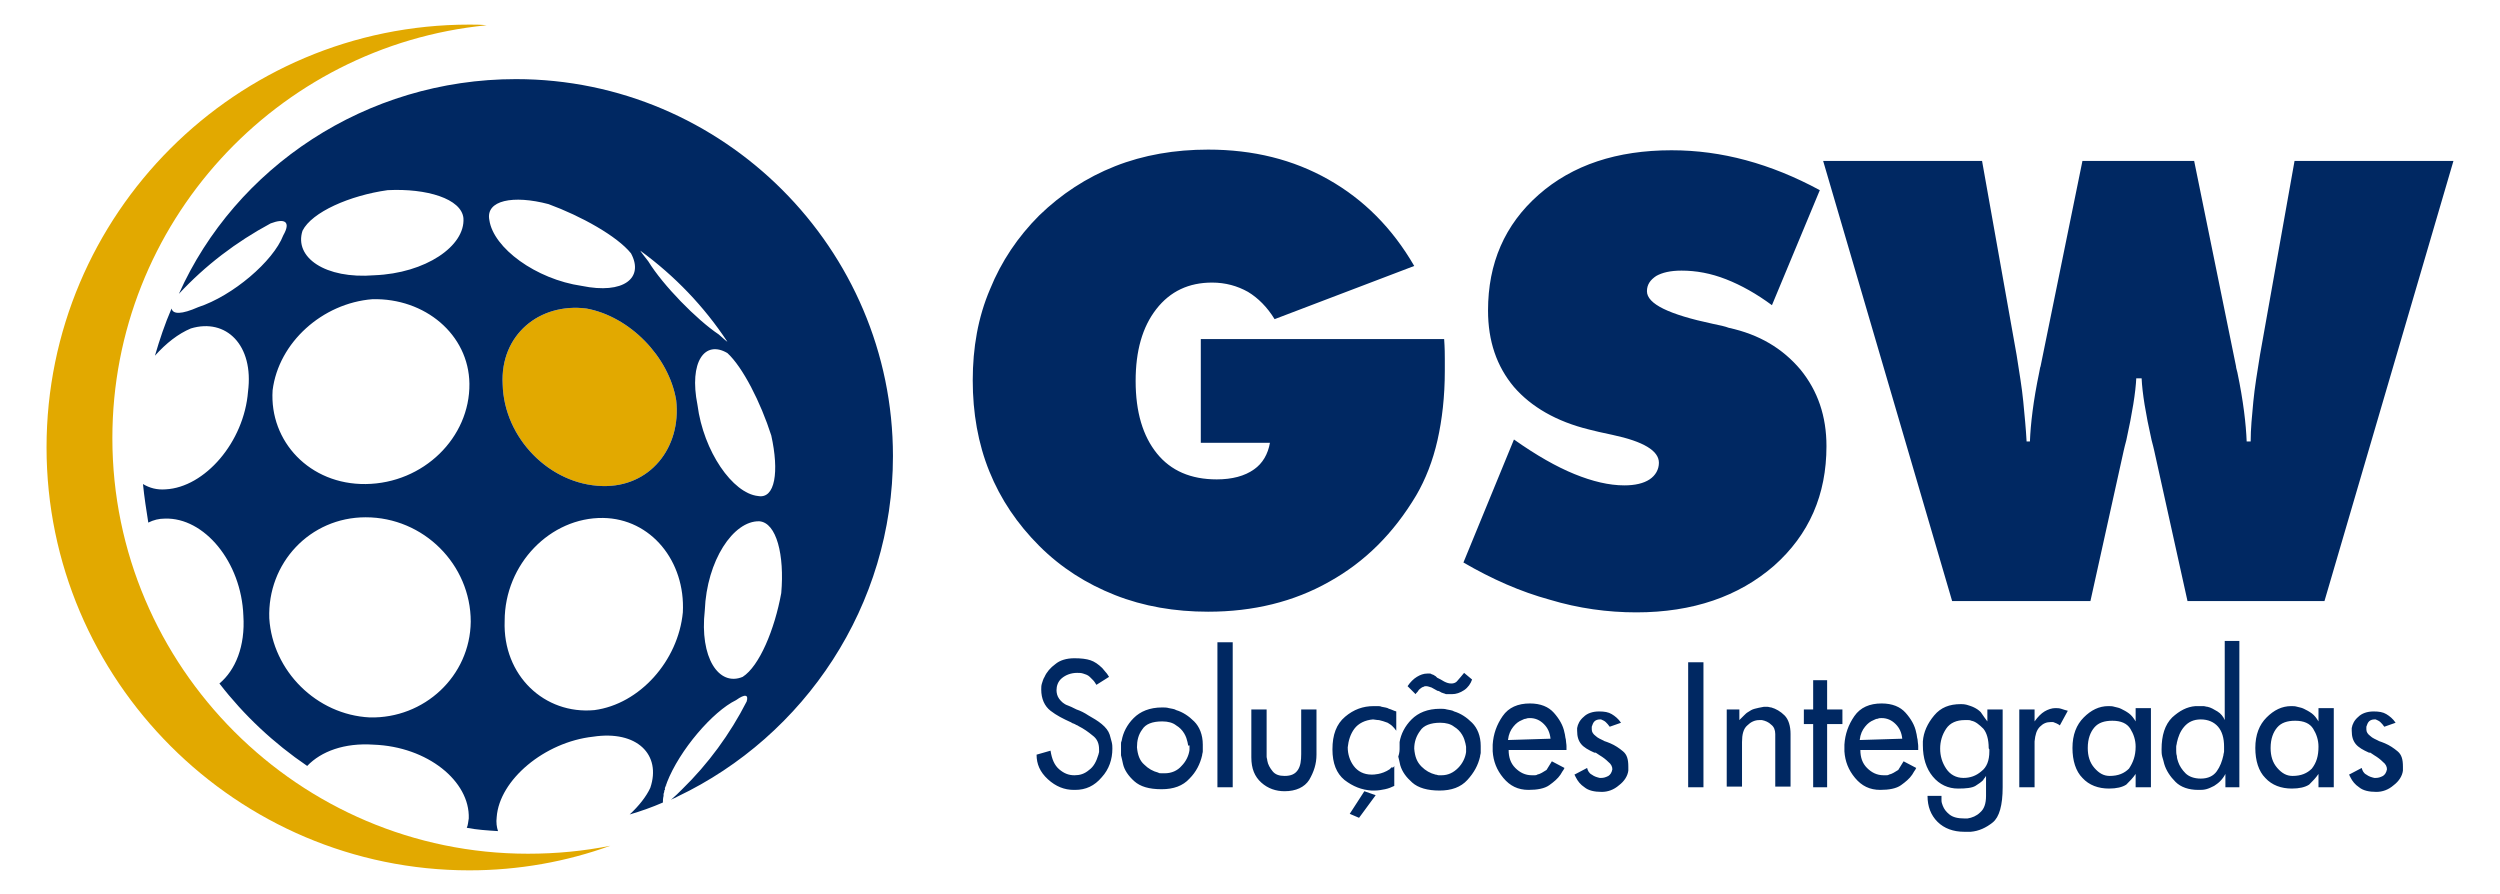 <?xml version="1.0" encoding="utf-8"?>
<!-- Generator: Adobe Illustrator 19.1.1, SVG Export Plug-In . SVG Version: 6.00 Build 0)  -->
<svg version="1.0" id="Camada_1" xmlns="http://www.w3.org/2000/svg" xmlns:xlink="http://www.w3.org/1999/xlink" x="0px" y="0px"
	 viewBox="0 0 376 134.4" style="enable-background:new 0 0 376 134.4;" xml:space="preserve">
<style type="text/css">
	.st0{fill-rule:evenodd;clip-rule:evenodd;fill:#E2A900;}
	.st1{fill-rule:evenodd;clip-rule:evenodd;fill:#002862;}
</style>
<g>
	<path class="st0" d="M70.6,3.7c0.9,0,1.7,0,2.6,0.1C41.6,6.9,16.9,33.6,16.9,65.9c0,34.4,28.1,62.5,62.5,62.5
		c4.3,0,8.4-0.4,12.4-1.2c-6.6,2.4-13.8,3.7-21.2,3.7c-35,0-63.6-28.6-63.6-63.6C7,32.2,35.5,3.7,70.6,3.7"/>
	<path class="st1" d="M321.3,56.8c-0.1,2.2-0.6,5.3-1.5,9.4c-0.2,0.7-0.3,1.2-0.4,1.6l-5,22.6h-20.8l-19.4-66.2h23.9l5.2,29.2
		c0.4,2.6,0.8,4.9,1,7c0.2,2.1,0.4,4.1,0.5,6h0.5c0.1-2.6,0.5-6.1,1.4-10.4c0.1-0.4,0.1-0.7,0.2-0.9l6.3-30.9h16.8l6.3,30.9
		c0,0.2,0.1,0.5,0.2,0.9c0.9,4.3,1.3,7.8,1.4,10.4h0.6c0-1.9,0.2-3.9,0.4-6c0.2-2.1,0.6-4.5,1-7l5.2-29.2h23.9l-19.4,66.2H329
		l-5-22.6c-0.1-0.4-0.2-0.9-0.4-1.6c-0.9-4-1.4-7.1-1.5-9.3H321.3z M220.1,84.6l7.6-18.5c3.4,2.4,6.4,4.1,9.1,5.2
		c2.7,1.1,5.2,1.7,7.5,1.7c1.6,0,2.9-0.3,3.8-0.9c0.9-0.6,1.4-1.5,1.4-2.5c0-1.8-2.3-3.2-7-4.2c-1.5-0.3-2.7-0.6-3.5-0.8
		c-4.9-1.2-8.7-3.4-11.3-6.4c-2.6-3.1-3.9-6.9-3.9-11.5c0-7.1,2.5-12.9,7.6-17.4c5.1-4.5,11.8-6.7,20-6.7c3.8,0,7.5,0.5,11.2,1.5
		c3.7,1,7.4,2.5,11.1,4.5l-7.2,17.3c-2.3-1.7-4.6-3-6.9-3.9c-2.3-0.9-4.5-1.3-6.7-1.3c-1.7,0-2.9,0.3-3.8,0.8
		c-0.9,0.6-1.4,1.3-1.4,2.3c0,1.9,3.3,3.5,9.9,4.9c1,0.2,1.9,0.4,2.4,0.6c4.6,1,8.1,3.1,10.8,6.3c2.6,3.2,3.9,7,3.9,11.5
		c0,7.3-2.6,13.3-7.9,18c-5.3,4.6-12.2,7-20.7,7c-4.3,0-8.7-0.6-13-1.9C228.7,89,224.4,87.1,220.1,84.6z M191,66.6h-10.4V51h36.6
		c0.1,1.4,0.1,2.4,0.1,3c0,0.7,0,1.2,0,1.8c0,3.8-0.4,7.3-1.1,10.4c-0.7,3.1-1.8,5.9-3.2,8.3c-3.4,5.7-7.7,10-13.1,13
		c-5.3,3-11.4,4.5-18.2,4.5c-5,0-9.7-0.8-14-2.5c-4.3-1.7-8.1-4.1-11.4-7.4c-3.3-3.3-5.8-7-7.5-11.2c-1.7-4.2-2.5-8.8-2.5-13.7
		c0-4.9,0.8-9.5,2.6-13.7c1.7-4.2,4.2-7.9,7.4-11.1c3.3-3.2,7.1-5.7,11.4-7.4c4.3-1.7,9-2.5,14-2.5c6.8,0,12.8,1.5,18.1,4.5
		c5.3,3,9.6,7.3,12.9,13L191.7,48c-1.1-1.8-2.5-3.2-4-4.1c-1.6-0.9-3.4-1.4-5.4-1.4c-3.5,0-6.3,1.3-8.4,4c-2.1,2.7-3.1,6.3-3.1,10.8
		c0,4.7,1.1,8.3,3.2,10.9c2.1,2.6,5.1,3.9,9,3.9c2.3,0,4.2-0.5,5.6-1.5C189.9,69.7,190.7,68.3,191,66.6z"/>
	<path class="st0" d="M88.2,46.4c6.5,1.2,12.4,7.2,13.5,13.8c0.8,7.2-4,13.1-11.1,12.9c-7.9-0.2-14.8-7.2-15-15.3
		C75.2,50.4,81.1,45.5,88.2,46.4"/>
	<path class="st1" d="M358.6,109.3c-0.2-0.3-0.4-0.5-0.6-0.7c-0.2-0.2-0.5-0.3-0.7-0.4c0,0-0.1,0-0.1,0c0,0-0.1,0-0.1,0
		c-0.3,0-0.6,0.1-0.8,0.3c-0.2,0.2-0.3,0.5-0.4,0.8c0,0,0,0,0,0.1s0,0,0,0.1c0,0,0,0,0,0.1c0,0,0,0,0,0.1c0,0.4,0.2,0.7,0.6,1
		c0.3,0.3,0.8,0.5,1.2,0.7c0.1,0.1,0.3,0.1,0.5,0.2c0.2,0.1,0.3,0.1,0.5,0.2c0.7,0.3,1.3,0.7,1.9,1.2c0.6,0.5,0.8,1.2,0.8,2.3
		c0,0.1,0,0.2,0,0.3c0,0.1,0,0.2,0,0.3c-0.1,0.8-0.6,1.6-1.4,2.2c-0.8,0.7-1.7,1-2.6,1c-1.1,0-2-0.2-2.6-0.7c-0.6-0.4-1-0.9-1.3-1.5
		c0-0.1-0.1-0.1-0.1-0.2c0-0.1-0.1-0.1-0.1-0.2l1.9-1c0.1,0.4,0.3,0.8,0.7,1c0.4,0.3,0.8,0.4,1.2,0.5c0,0,0.1,0,0.1,0
		c0,0,0.1,0,0.1,0c0.4,0,0.7-0.1,1.1-0.3c0.3-0.2,0.5-0.5,0.6-1c0,0,0,0,0,0c0,0,0,0,0,0c0,0,0,0,0,0c0,0,0,0,0,0
		c0-0.4-0.2-0.8-0.6-1.1c-0.4-0.4-0.8-0.7-1.3-1c-0.1-0.1-0.2-0.1-0.3-0.2c-0.1-0.1-0.2-0.1-0.3-0.2c0,0,0,0-0.1,0c0,0-0.1,0-0.1,0
		c-0.9-0.4-1.6-0.8-2-1.3c-0.4-0.5-0.6-1.1-0.6-2c0-0.1,0-0.2,0-0.2c0-0.1,0-0.2,0-0.2c0.1-0.6,0.4-1.2,1-1.7
		c0.5-0.5,1.3-0.8,2.3-0.8c0.8,0,1.4,0.1,1.9,0.4c0.5,0.3,1,0.7,1.4,1.3L358.6,109.3z M348.7,112.3c0-1-0.3-1.9-0.8-2.7
		c-0.5-0.8-1.4-1.2-2.7-1.2c-1.2,0-2.1,0.3-2.7,1c-0.6,0.7-1,1.7-1,3.1c0,1.2,0.3,2.2,1,3c0.7,0.8,1.4,1.2,2.3,1.2
		c1.3,0,2.2-0.4,2.9-1.1C348.4,114.7,348.7,113.7,348.7,112.3L348.7,112.3z M348.7,106.5h2.3v11.9h-2.3v-2c-0.4,0.6-0.9,1.1-1.4,1.6
		c-0.6,0.4-1.5,0.6-2.6,0.6c-1.6,0-3-0.5-4-1.6c-1-1-1.5-2.6-1.5-4.5c0-2,0.6-3.5,1.7-4.6c1.1-1.1,2.3-1.7,3.7-1.7c0,0,0,0,0,0
		c0,0,0,0,0,0c0.3,0,0.6,0,0.9,0.1c0.3,0.1,0.6,0.1,1,0.3c0.4,0.2,0.8,0.4,1.2,0.7c0.4,0.3,0.7,0.7,1,1.2V106.5z M334.5,112.3
		c0-1.3-0.3-2.3-0.9-3c-0.6-0.7-1.5-1.1-2.6-1.1c-1.1,0-1.9,0.4-2.5,1.1c-0.6,0.7-0.9,1.5-1.1,2.4c0,0.2-0.1,0.4-0.1,0.6
		c0,0.2,0,0.4,0,0.6c0,0.2,0,0.5,0.1,0.8c0,0.3,0.1,0.6,0.2,0.9c0.2,0.6,0.6,1.2,1.1,1.7c0.5,0.5,1.3,0.8,2.3,0.8
		c1.1,0,1.9-0.4,2.4-1.1c0.5-0.7,0.8-1.5,1-2.4c0-0.2,0.1-0.4,0.1-0.6C334.5,112.7,334.5,112.5,334.5,112.3L334.5,112.3z
		 M334.5,96.4h2.3v22h-2.1v-2c-0.2,0.4-0.5,0.8-0.8,1.1c-0.3,0.3-0.6,0.5-0.9,0.7c-0.4,0.2-0.8,0.4-1.2,0.5c-0.4,0.1-0.7,0.1-1,0.1
		c0,0-0.1,0-0.1,0c0,0-0.1,0-0.1,0c-1.4,0-2.6-0.4-3.4-1.2c-0.8-0.8-1.4-1.7-1.7-2.7c-0.1-0.4-0.2-0.8-0.3-1.1
		c-0.1-0.4-0.1-0.7-0.1-1.1c0-2.1,0.5-3.7,1.6-4.8c1.1-1,2.2-1.6,3.5-1.7c0.1,0,0.2,0,0.3,0c0.1,0,0.2,0,0.3,0c0.2,0,0.4,0,0.6,0
		c0.2,0,0.4,0.1,0.6,0.1c0.5,0.1,1,0.4,1.5,0.7c0.5,0.3,0.9,0.8,1.1,1.3V96.4z M321.2,112.3c0-1-0.3-1.9-0.8-2.7
		c-0.5-0.8-1.4-1.2-2.7-1.2c-1.2,0-2.1,0.3-2.7,1c-0.6,0.7-1,1.7-1,3.1c0,1.2,0.3,2.2,1,3c0.7,0.8,1.4,1.2,2.3,1.2
		c1.3,0,2.2-0.4,2.9-1.1C320.8,114.7,321.2,113.7,321.2,112.3L321.2,112.3z M321.2,106.5h2.3v11.9h-2.3v-2c-0.4,0.6-0.9,1.1-1.4,1.6
		c-0.6,0.4-1.5,0.6-2.6,0.6c-1.6,0-3-0.5-4-1.6c-1-1-1.5-2.6-1.5-4.5c0-2,0.6-3.5,1.7-4.6c1.1-1.1,2.3-1.7,3.7-1.7c0,0,0,0,0,0
		c0,0,0,0,0,0c0.3,0,0.6,0,0.9,0.1c0.3,0.1,0.6,0.1,1,0.3c0.4,0.2,0.8,0.4,1.2,0.7c0.4,0.3,0.7,0.7,1,1.2V106.5z M306,106.7v1.8
		c0.5-0.7,1-1.2,1.5-1.5c0.5-0.3,1.1-0.5,1.6-0.5c0.3,0,0.6,0,0.9,0.1c0.3,0.1,0.6,0.2,1,0.3l-1.2,2.2c-0.1-0.1-0.3-0.2-0.5-0.3
		c-0.2-0.1-0.3-0.1-0.5-0.2c-0.1,0-0.2,0-0.2,0c-0.1,0-0.2,0-0.2,0c-0.6,0-1.1,0.2-1.6,0.7c-0.5,0.5-0.7,1.2-0.8,2.2v6.9h-2.3v-11.7
		H306z M299.1,112.5c0-1.3-0.3-2.3-0.8-2.9c-0.6-0.6-1.2-1.1-1.8-1.2c-0.2-0.1-0.4-0.1-0.5-0.1c-0.2,0-0.3,0-0.5,0
		c-1.2,0-2.2,0.4-2.8,1.3c-0.6,0.9-0.9,1.9-0.9,3c0,1.1,0.3,2.1,0.9,3c0.6,0.9,1.5,1.4,2.6,1.4c1,0,1.9-0.3,2.7-1
		c0.8-0.6,1.2-1.6,1.2-3c0,0,0-0.1,0-0.1c0,0,0-0.1,0-0.1c0,0,0-0.1,0-0.1C299.1,112.6,299.1,112.5,299.1,112.5L299.1,112.5z
		 M298.9,108.5v-1.8h2.3v11.7c0,2.7-0.5,4.5-1.5,5.3c-1,0.8-2.1,1.3-3.3,1.4c-0.2,0-0.3,0-0.5,0c-0.2,0-0.3,0-0.5,0
		c-1.6,0-3-0.5-4-1.5c-1-1-1.5-2.3-1.5-3.9h2.1c0,0.2,0,0.4,0,0.7c0,0.3,0.1,0.5,0.2,0.8c0.2,0.5,0.5,0.9,1,1.3
		c0.5,0.4,1.2,0.6,2.3,0.6c0.1,0,0.2,0,0.2,0c0.1,0,0.2,0,0.2,0c0.7-0.1,1.4-0.4,1.9-0.9c0.6-0.5,0.9-1.3,0.9-2.5v-3
		c-0.1,0.1-0.1,0.2-0.2,0.3c-0.1,0.1-0.2,0.2-0.2,0.3c-0.3,0.3-0.7,0.6-1.2,0.9c-0.5,0.3-1.4,0.4-2.6,0.4c-1.5,0-2.8-0.6-3.8-1.8
		c-1-1.2-1.5-2.8-1.5-4.7c0-0.1,0-0.2,0-0.3c0-0.1,0-0.2,0-0.3c0.1-1.4,0.7-2.7,1.7-3.9c1-1.2,2.3-1.7,4-1.7c0.2,0,0.5,0,0.9,0.1
		c0.3,0.1,0.7,0.2,1.1,0.4c0.4,0.2,0.7,0.4,1,0.7C298.3,107.7,298.6,108.1,298.9,108.5L298.9,108.5z M286.1,111.1
		c-0.1-0.9-0.4-1.6-1-2.2c-0.6-0.6-1.3-0.9-2.1-0.9c-0.2,0-0.4,0-0.6,0.1c-0.2,0-0.4,0.1-0.6,0.2c-0.5,0.2-0.9,0.5-1.3,1
		c-0.4,0.5-0.7,1.1-0.8,2L286.1,111.1z M286.3,114.5l1.9,1c-0.1,0.2-0.2,0.4-0.3,0.5c-0.1,0.2-0.2,0.3-0.3,0.5
		c-0.4,0.6-1,1.1-1.7,1.6c-0.7,0.5-1.8,0.7-3.1,0.7c-1.6,0-2.8-0.6-3.8-1.8c-1-1.2-1.5-2.5-1.6-4c0-0.1,0-0.2,0-0.3
		c0-0.1,0-0.2,0-0.3c0-0.1,0-0.1,0-0.2c0-0.1,0-0.1,0-0.2c0.1-1.6,0.6-3,1.5-4.3c0.9-1.3,2.3-1.9,4.1-1.9c1.6,0,2.8,0.5,3.6,1.4
		c0.8,0.9,1.4,1.9,1.6,3c0.1,0.3,0.1,0.7,0.2,1c0,0.3,0.1,0.7,0.1,1c0,0.1,0,0.2,0,0.3c0,0.1,0,0.2,0,0.3l-8.7,0c0,1.1,0.3,2,1,2.7
		c0.7,0.7,1.5,1.1,2.5,1.1c0.1,0,0.2,0,0.4,0c0.1,0,0.3,0,0.4-0.1c0.5-0.1,0.9-0.4,1.4-0.7C285.7,115.5,286,115,286.3,114.5
		L286.3,114.5z M272.7,106.7v-4.4h2.1v4.4h2.3v2.2h-2.3v9.5h-2.1v-9.5h-1.4v-2.2H272.7z M259.5,106.7h2.1v1.6
		c0.3-0.3,0.5-0.5,0.7-0.7c0.2-0.2,0.4-0.4,0.6-0.5c0.3-0.2,0.6-0.4,1-0.5c0.4-0.1,0.8-0.2,1.4-0.3c0.2,0,0.4,0,0.5,0
		c0.2,0,0.4,0.1,0.6,0.1c0.7,0.2,1.4,0.6,2,1.2c0.6,0.6,0.9,1.6,0.9,2.8v7.9h-2.3v-7.9c0-0.6-0.2-1.1-0.6-1.4
		c-0.4-0.4-0.9-0.6-1.4-0.7c-0.1,0-0.1,0-0.2,0c-0.1,0-0.2,0-0.2,0c0,0,0,0,0,0c0,0,0,0,0,0c-0.7,0-1.3,0.3-1.8,0.8
		c-0.6,0.5-0.8,1.4-0.8,2.5v6.7h-2.3V106.7z M253.9,99.6h2.3v18.8h-2.3V99.6z M242.1,109.3c-0.2-0.3-0.4-0.5-0.6-0.7
		c-0.2-0.2-0.5-0.3-0.7-0.4c0,0-0.1,0-0.1,0c0,0-0.1,0-0.1,0c-0.3,0-0.6,0.1-0.8,0.3c-0.2,0.2-0.3,0.5-0.4,0.8c0,0,0,0,0,0.1
		s0,0,0,0.1c0,0,0,0,0,0.1c0,0,0,0,0,0.1c0,0.4,0.2,0.7,0.6,1c0.3,0.3,0.8,0.5,1.2,0.7c0.1,0.1,0.3,0.1,0.5,0.2
		c0.2,0.1,0.3,0.1,0.5,0.2c0.7,0.3,1.3,0.7,1.9,1.2c0.6,0.5,0.8,1.2,0.8,2.3c0,0.1,0,0.2,0,0.3c0,0.1,0,0.2,0,0.3
		c-0.1,0.8-0.6,1.6-1.4,2.2c-0.8,0.7-1.7,1-2.6,1c-1.1,0-2-0.2-2.6-0.7c-0.6-0.4-1-0.9-1.3-1.5c0-0.1-0.1-0.1-0.1-0.2
		c0-0.1-0.1-0.1-0.1-0.2l1.9-1c0.1,0.4,0.3,0.8,0.7,1c0.4,0.3,0.8,0.4,1.2,0.5c0,0,0.1,0,0.1,0c0,0,0.1,0,0.1,0
		c0.4,0,0.7-0.1,1.1-0.3c0.3-0.2,0.5-0.5,0.6-1c0,0,0,0,0,0c0,0,0,0,0,0c0,0,0,0,0,0c0,0,0,0,0,0c0-0.4-0.2-0.8-0.6-1.1
		c-0.4-0.4-0.8-0.7-1.3-1c-0.1-0.1-0.2-0.1-0.3-0.2c-0.1-0.1-0.2-0.1-0.3-0.2c0,0,0,0-0.1,0c0,0-0.1,0-0.1,0c-0.9-0.4-1.6-0.8-2-1.3
		c-0.4-0.5-0.6-1.1-0.6-2c0-0.1,0-0.2,0-0.2c0-0.1,0-0.2,0-0.2c0.1-0.6,0.4-1.2,1-1.7c0.5-0.5,1.3-0.8,2.3-0.8
		c0.8,0,1.4,0.1,1.9,0.4c0.5,0.3,1,0.7,1.4,1.3L242.1,109.3z M233.2,111.1c-0.1-0.9-0.4-1.6-1-2.2c-0.6-0.6-1.3-0.9-2.1-0.9
		c-0.2,0-0.4,0-0.6,0.1c-0.2,0-0.4,0.1-0.6,0.2c-0.5,0.2-0.9,0.5-1.3,1c-0.4,0.5-0.7,1.1-0.8,2L233.2,111.1z M233.4,114.5l1.9,1
		c-0.1,0.2-0.2,0.4-0.3,0.5c-0.1,0.2-0.2,0.3-0.3,0.5c-0.4,0.6-1,1.1-1.7,1.6c-0.7,0.5-1.8,0.7-3.1,0.7c-1.6,0-2.8-0.6-3.8-1.8
		c-1-1.2-1.5-2.5-1.6-4c0-0.1,0-0.2,0-0.3c0-0.1,0-0.2,0-0.3c0-0.1,0-0.1,0-0.2c0-0.1,0-0.1,0-0.2c0.1-1.6,0.6-3,1.5-4.3
		c0.9-1.3,2.3-1.9,4.1-1.9c1.6,0,2.8,0.5,3.6,1.4c0.8,0.9,1.4,1.9,1.6,3c0.1,0.3,0.1,0.7,0.2,1c0,0.3,0.1,0.7,0.1,1
		c0,0.1,0,0.2,0,0.3c0,0.1,0,0.2,0,0.3l-8.7,0c0,1.1,0.3,2,1,2.7c0.7,0.7,1.5,1.1,2.5,1.1c0.1,0,0.2,0,0.4,0c0.1,0,0.3,0,0.4-0.1
		c0.5-0.1,0.9-0.4,1.4-0.7C232.8,115.5,233.1,115,233.4,114.5L233.4,114.5z M220.2,101.2l1.2,1c-0.2,0.6-0.6,1.2-1.2,1.6
		c-0.6,0.4-1.2,0.6-1.8,0.6c-0.1,0-0.2,0-0.3,0c-0.1,0-0.2,0-0.3,0c-0.1,0-0.2,0-0.3,0c-0.1,0-0.2-0.1-0.3-0.1
		c-0.2-0.1-0.4-0.1-0.5-0.2c-0.2-0.1-0.3-0.2-0.5-0.2c-0.3-0.2-0.6-0.3-0.9-0.5c-0.3-0.1-0.6-0.2-0.8-0.2c-0.1,0-0.3,0-0.4,0.1
		c-0.1,0-0.3,0.1-0.4,0.2c-0.1,0.1-0.3,0.2-0.4,0.4c-0.1,0.2-0.3,0.3-0.4,0.5l-1.2-1.2c0.4-0.6,0.9-1.1,1.4-1.4
		c0.5-0.3,1-0.5,1.6-0.5c0.1,0,0.2,0,0.3,0c0.1,0,0.2,0,0.3,0.1c0.1,0,0.2,0.1,0.3,0.1c0.1,0.1,0.2,0.1,0.3,0.2c0,0,0.1,0,0.1,0.1
		c0,0,0.1,0,0.1,0.1c0.4,0.2,0.8,0.4,1.1,0.6c0.4,0.2,0.7,0.3,1.1,0.3c0.3,0,0.6-0.1,0.8-0.3C219.6,101.9,219.9,101.6,220.2,101.2
		L220.2,101.2z M220.5,112.3c0,0.1,0-0.1-0.1-0.5c-0.1-0.4-0.2-0.8-0.5-1.3c-0.3-0.5-0.7-0.9-1.2-1.2c-0.5-0.4-1.2-0.6-2.1-0.6
		c-1.4,0-2.5,0.4-3,1.2c-0.6,0.8-0.9,1.7-0.9,2.7c0.1,1.2,0.4,2,1.1,2.7c0.6,0.6,1.3,1,2.1,1.2c0.2,0,0.3,0.1,0.5,0.1
		c0.1,0,0.3,0,0.4,0c1,0,1.8-0.4,2.5-1.1c0.7-0.7,1.1-1.6,1.2-2.4c0-0.1,0-0.2,0-0.2c0-0.1,0-0.1,0-0.2c0,0,0-0.1,0-0.1
		c0,0,0-0.1,0-0.1c0,0,0-0.1,0-0.1C220.5,112.4,220.5,112.3,220.5,112.3L220.5,112.3z M210.5,112.5c0-0.1,0-0.3,0-0.4
		c0-0.2,0-0.3,0-0.5c0.2-1.2,0.8-2.4,1.8-3.4c1-1,2.4-1.6,4.3-1.6c0.3,0,0.7,0,1,0.1c0.4,0.1,0.8,0.1,1.1,0.3c1,0.3,1.9,0.9,2.7,1.7
		c0.8,0.8,1.3,2,1.3,3.5c0,0.1,0,0.1,0,0.2c0,0.1,0,0.1,0,0.2c0,0.2,0,0.4,0,0.6c0,0.2-0.1,0.4-0.1,0.6c-0.3,1.3-0.9,2.4-1.9,3.5
		c-1,1.1-2.4,1.6-4.2,1.6c-1.8,0-3.2-0.4-4.1-1.2c-0.9-0.8-1.5-1.6-1.8-2.6c-0.1-0.5-0.2-0.9-0.3-1.3
		C210.5,113.2,210.5,112.8,210.5,112.5L210.5,112.5z M209.7,115.2v3c-0.4,0.2-0.9,0.4-1.4,0.5c-0.5,0.1-1,0.2-1.6,0.2
		c-0.1,0-0.1,0-0.2,0c-0.1,0-0.1,0-0.2,0c-1.5-0.1-2.8-0.6-4.1-1.6c-1.2-1-1.8-2.5-1.8-4.6c0-2.2,0.6-3.8,1.9-4.9
		c1.3-1.1,2.7-1.6,4.3-1.6c0.2,0,0.4,0,0.6,0c0.2,0,0.4,0,0.6,0.1c0.4,0.1,0.8,0.1,1.1,0.3c0.4,0.1,0.7,0.3,1.1,0.4v2.9
		c-0.2-0.3-0.4-0.5-0.6-0.7c-0.2-0.2-0.4-0.3-0.7-0.5c-0.5-0.2-0.9-0.3-1.3-0.4c-0.4,0-0.7-0.1-0.9-0.1c-1.2,0.1-2.2,0.6-2.8,1.4
		c-0.6,0.8-0.9,1.8-1,2.8c0,0,0,0,0,0c0,0,0,0,0,0c0,1,0.3,2,0.9,2.8c0.6,0.8,1.5,1.3,2.7,1.3c0,0,0,0,0,0s0,0,0,0c0,0,0,0,0,0
		c0,0,0,0,0,0c0.2,0,0.5,0,1-0.1c0.5-0.1,1.1-0.3,1.7-0.7c0.1-0.1,0.2-0.2,0.3-0.3C209.5,115.5,209.6,115.4,209.7,115.2L209.7,115.2
		z M205.2,119l1.7,0.6l-2.5,3.4l-1.4-0.6L205.2,119z M195.7,106.7h2.3v6.7c0,0,0,0.1,0,0.1c0,0,0,0,0,0c0,1.4-0.4,2.6-1.1,3.8
		c-0.7,1.1-2,1.7-3.7,1.7c-1.3,0-2.5-0.4-3.5-1.3c-1-0.9-1.5-2.1-1.5-3.8v-7.2h2.3v6.5c0,0.2,0,0.4,0,0.6c0,0.2,0.1,0.4,0.1,0.6
		c0.1,0.6,0.4,1.1,0.8,1.6c0.4,0.5,1,0.7,1.8,0.7c1,0,1.6-0.3,2-0.9c0.4-0.6,0.5-1.4,0.5-2.4V106.7z M183.1,96.6h2.3v21.8h-2.3V96.6
		z M178.7,112.1c0,0.1,0-0.1-0.1-0.5c-0.1-0.4-0.2-0.8-0.5-1.3c-0.3-0.5-0.7-0.9-1.2-1.2c-0.5-0.4-1.2-0.6-2.1-0.6
		c-1.5,0-2.5,0.4-3,1.2c-0.6,0.8-0.8,1.7-0.8,2.7c0.1,1.1,0.4,2,1.1,2.6c0.6,0.6,1.3,1,2.1,1.2c0.1,0.1,0.3,0.1,0.5,0.1
		c0.2,0,0.3,0,0.5,0c1,0,1.9-0.4,2.5-1.1c0.7-0.7,1.1-1.6,1.2-2.4c0-0.1,0-0.2,0-0.2c0-0.1,0-0.1,0-0.2c0,0,0-0.1,0-0.1
		c0,0,0-0.1,0-0.1c0,0,0-0.1,0-0.1C178.7,112.2,178.7,112.1,178.7,112.1L178.7,112.1z M168.6,112.3c0-0.1,0-0.3,0-0.4
		c0-0.2,0-0.3,0.1-0.5c0.2-1.2,0.8-2.4,1.8-3.4c1-1,2.4-1.6,4.3-1.6c0.3,0,0.7,0,1,0.1c0.4,0.1,0.8,0.1,1.1,0.3
		c1,0.3,1.9,0.9,2.7,1.7c0.8,0.8,1.3,2,1.3,3.5c0,0,0,0,0,0.1c0,0,0,0.1,0,0.1c0,0,0,0.1,0,0.1c0,0,0,0.1,0,0.1c0,0.2,0,0.4,0,0.6
		c0,0.2-0.1,0.4-0.1,0.6c-0.3,1.3-0.9,2.5-1.9,3.5c-1,1.1-2.4,1.6-4.2,1.6c-1.9,0-3.2-0.4-4.1-1.2c-0.9-0.8-1.5-1.7-1.7-2.6
		c-0.1-0.5-0.2-0.9-0.3-1.3C168.6,113,168.6,112.6,168.6,112.3L168.6,112.3z M164.9,103c-0.2-0.3-0.3-0.5-0.5-0.7
		c-0.2-0.2-0.4-0.4-0.5-0.5c-0.3-0.3-0.7-0.4-1-0.5c-0.3-0.1-0.6-0.1-0.9-0.1c-0.9,0-1.7,0.3-2.3,0.8c-0.6,0.5-0.8,1.2-0.8,1.8
		c0,0.4,0.1,0.9,0.4,1.3c0.3,0.4,0.7,0.8,1.3,1c0.3,0.1,0.7,0.3,1.3,0.6c0.6,0.2,1.2,0.5,1.8,0.9c0.7,0.4,1.4,0.8,2,1.3
		c0.6,0.5,1,1,1.2,1.6c0.1,0.4,0.2,0.7,0.3,1.1c0.1,0.4,0.1,0.7,0.1,1c0,1.6-0.5,3.1-1.6,4.3c-1.1,1.3-2.4,1.9-4,1.9
		c0,0-0.1,0-0.1,0c0,0-0.1,0-0.1,0c-1.4,0-2.7-0.5-3.9-1.6c-1.2-1.1-1.7-2.3-1.7-3.7l2.1-0.6c0.2,1.3,0.6,2.2,1.3,2.8
		c0.7,0.6,1.4,0.9,2.3,0.9c0.8,0,1.5-0.2,2.2-0.8c0.7-0.5,1.1-1.3,1.4-2.3c0-0.1,0.1-0.3,0.1-0.4c0-0.1,0-0.2,0-0.4
		c0-0.9-0.3-1.6-1-2.1c-0.6-0.5-1.3-1-2.1-1.4c-0.1-0.1-0.2-0.1-0.4-0.2c-0.1-0.1-0.2-0.1-0.4-0.2c-0.1,0-0.2-0.1-0.2-0.1
		c-0.1,0-0.1-0.1-0.2-0.1c-1.1-0.5-2.1-1-3-1.7c-0.9-0.7-1.4-1.8-1.4-3.2c0-0.3,0-0.6,0.1-0.9c0.1-0.3,0.2-0.7,0.4-1
		c0.3-0.7,0.9-1.4,1.6-1.9c0.7-0.6,1.7-0.9,2.9-0.9c1,0,1.8,0.1,2.4,0.3c0.6,0.2,1.2,0.6,1.8,1.2c0.2,0.2,0.3,0.4,0.5,0.6
		c0.2,0.2,0.3,0.4,0.5,0.7L164.9,103z"/>
	<path class="st1" d="M58.3,28.6c5.9-0.3,11.1,1.3,11.4,4.2c0.3,4.2-5.7,8.3-13.4,8.6c-7.4,0.6-12.1-2.7-10.8-6.7
		C46.9,31.9,52.6,29.4,58.3,28.6 M82.5,30.7c4.9,1.8,10.3,4.8,12.4,7.4c2,3.7-1.1,6.2-7.4,4.9c-6.9-1-13.3-5.7-13.9-9.9
		C73,30.1,77.2,29.3,82.5,30.7z M109.4,51.4c-0.2-0.1-0.6-0.5-1.3-1.1c-3.3-2.2-8.4-7.4-10.6-11c-0.7-0.9-1.1-1.4-1.2-1.6
		C101.5,41.5,105.9,46.1,109.4,51.4z M56,45c7.9-0.2,14.5,5.3,14.6,12.7c0.1,8.1-6.9,15-15.6,15.1c-8.4,0.1-14.5-6.4-14-14.1
		C41.9,51.5,48.5,45.6,56,45z M88.2,46.4c6.5,1.2,12.4,7.2,13.5,13.8c0.8,7.2-4,13.1-11.1,12.9c-7.9-0.2-14.8-7.2-15-15.3
		C75.2,50.4,81.1,45.5,88.2,46.4z M109.4,53.1c2.3,2.1,5,7.4,6.6,12.4c1.2,5.4,0.6,9.6-2,9.1c-3.8-0.4-8.2-6.7-9.1-13.7
		C103.6,54.4,106,51.1,109.4,53.1z M55,77.8c8.7,0,15.8,7.1,15.8,15.7c-0.1,8.2-7,14.6-15.2,14.4c-8-0.4-14.6-7-15.1-14.9
		C40.2,84.7,46.6,77.8,55,77.8z M90.7,77.9c7.2,0.1,12.4,6.5,12,14.2c-0.7,7.3-6.5,13.8-13.3,14.7c-7.5,0.7-13.8-5.2-13.5-13.4
		C75.9,84.8,82.8,77.8,90.7,77.9z M114.2,78.4c2.6,0.2,3.8,5.1,3.3,10.8c-1,5.5-3.3,11-5.8,12.6c-3.6,1.5-6.5-2.9-5.7-10
		C106.3,84.3,110.3,78.3,114.2,78.4z M77.6,11.9c31.2,0,56.7,25.5,56.7,56.7c0,22.5-13.3,42.1-32.4,51.2c-0.3,0.2-0.7,0.3-1,0.5
		c0.6-0.5,1.2-1.1,1.7-1.6c3.9-3.8,7.2-8.3,9.7-13.2c0.3-1-0.2-1.2-1.6-0.2c-3.5,1.7-8.5,7.5-10.4,12.4l0,0.1l0,0l0,0l-0.1,0.1l0,0
		l0,0l0,0l0,0.1l0,0.1l-0.1,0.1l0,0l0,0.1l0,0l-0.1,0.2l0,0.1l0,0.1l0,0l0,0.1l-0.1,0.1l0,0l0,0.1l0,0l0,0.1l0,0l-0.1,0.3v0l0,0.2
		l0,0l0,0.1c-0.1,0.4-0.1,0.7-0.1,0.9l0,0l0,0l0,0l0,0.1l0,0l0,0l0,0v0l0,0l0,0l0,0c-1.6,0.7-3.3,1.3-5,1.8c1.4-1.3,2.5-2.7,3.1-4
		c1.7-5-2-8.7-8.6-7.7c-7.3,0.8-14.1,6.5-14.5,12.1c-0.1,0.8,0,1.5,0.2,2.1c-1.6-0.1-3.2-0.2-4.7-0.5c0.2-0.4,0.2-0.9,0.3-1.4
		c0.2-5.6-6.2-10.8-14.3-11.1c-4.4-0.3-7.9,1-10,3.2c-5-3.4-9.5-7.6-13.2-12.4c2.4-2,3.9-5.6,3.6-10.2c-0.3-8.1-5.9-14.8-11.8-14.6
		c-0.9,0-1.7,0.2-2.5,0.6c-0.3-1.9-0.6-3.8-0.8-5.8c1,0.6,2.1,0.9,3.4,0.8c5.9-0.3,11.8-7.1,12.4-14.7c0.9-7-3.3-11.1-8.6-9.5
		c-1.9,0.8-3.7,2.2-5.4,4.1c0.7-2.4,1.5-4.8,2.5-7.1c0.2,0.9,1.5,0.9,4-0.2c5.2-1.7,11.3-6.9,12.8-10.8c1.2-2.1,0.2-2.6-1.9-1.8
		c-5.2,2.8-9.8,6.3-13.8,10.6C35.4,25.2,55,11.9,77.6,11.9z"/>
</g>
</svg>

